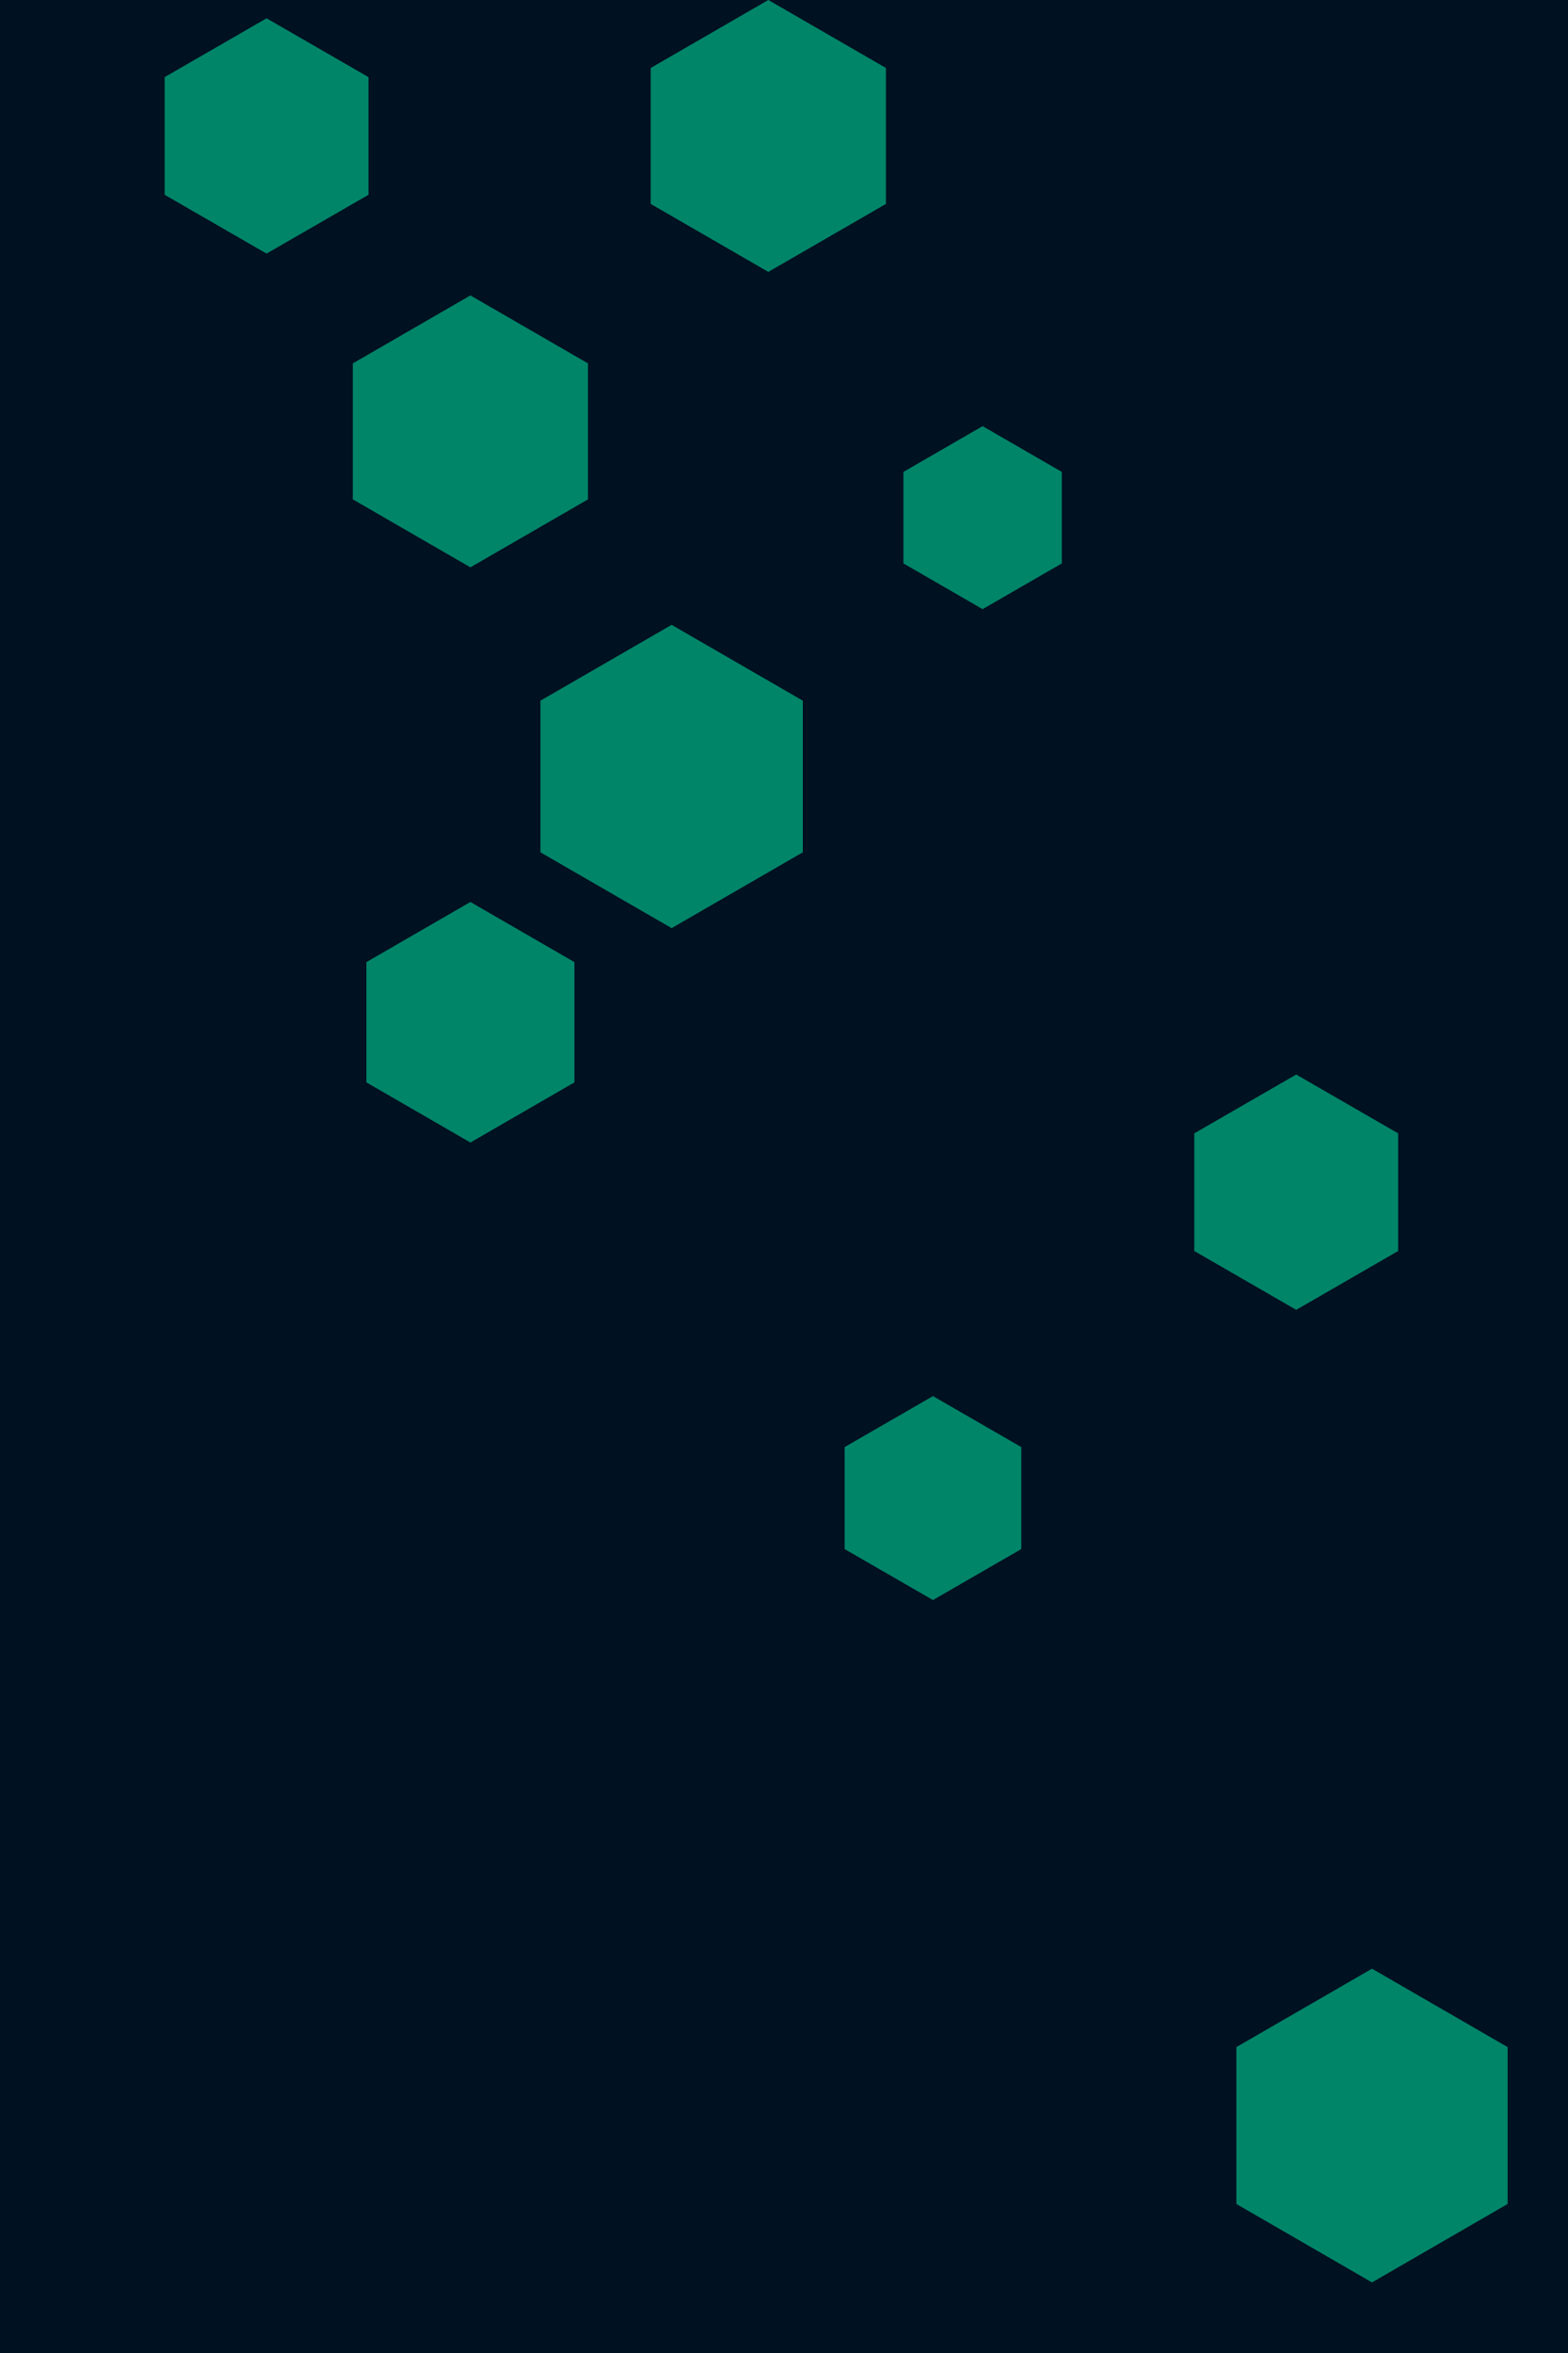 <svg id="visual" viewBox="0 0 600 900" width="600" height="900" xmlns="http://www.w3.org/2000/svg" xmlns:xlink="http://www.w3.org/1999/xlink" version="1.1"><rect width="600" height="900" fill="#001122"></rect><g><g transform="translate(525 813)"><path d="M0 -60L51.9 -30L51.9 30L0 60L-51.9 30L-51.9 -30Z" fill="#008568"></path></g><g transform="translate(357 573)"><path d="M0 -39L33.8 -19.5L33.8 19.5L0 39L-33.8 19.5L-33.8 -19.5Z" fill="#008568"></path></g><g transform="translate(180 391)"><path d="M0 -46L39.8 -23L39.8 23L0 46L-39.8 23L-39.8 -23Z" fill="#008568"></path></g><g transform="translate(180 165)"><path d="M0 -52L45 -26L45 26L0 52L-45 26L-45 -26Z" fill="#008568"></path></g><g transform="translate(102 52)"><path d="M0 -45L39 -22.5L39 22.5L0 45L-39 22.5L-39 -22.5Z" fill="#008568"></path></g><g transform="translate(376 198)"><path d="M0 -35L30.3 -17.5L30.3 17.5L0 35L-30.3 17.5L-30.3 -17.5Z" fill="#008568"></path></g><g transform="translate(257 297)"><path d="M0 -58L50.2 -29L50.2 29L0 58L-50.2 29L-50.2 -29Z" fill="#008568"></path></g><g transform="translate(496 456)"><path d="M0 -45L39 -22.5L39 22.5L0 45L-39 22.5L-39 -22.5Z" fill="#008568"></path></g><g transform="translate(294 52)"><path d="M0 -52L45 -26L45 26L0 52L-45 26L-45 -26Z" fill="#008568"></path></g></g></svg>